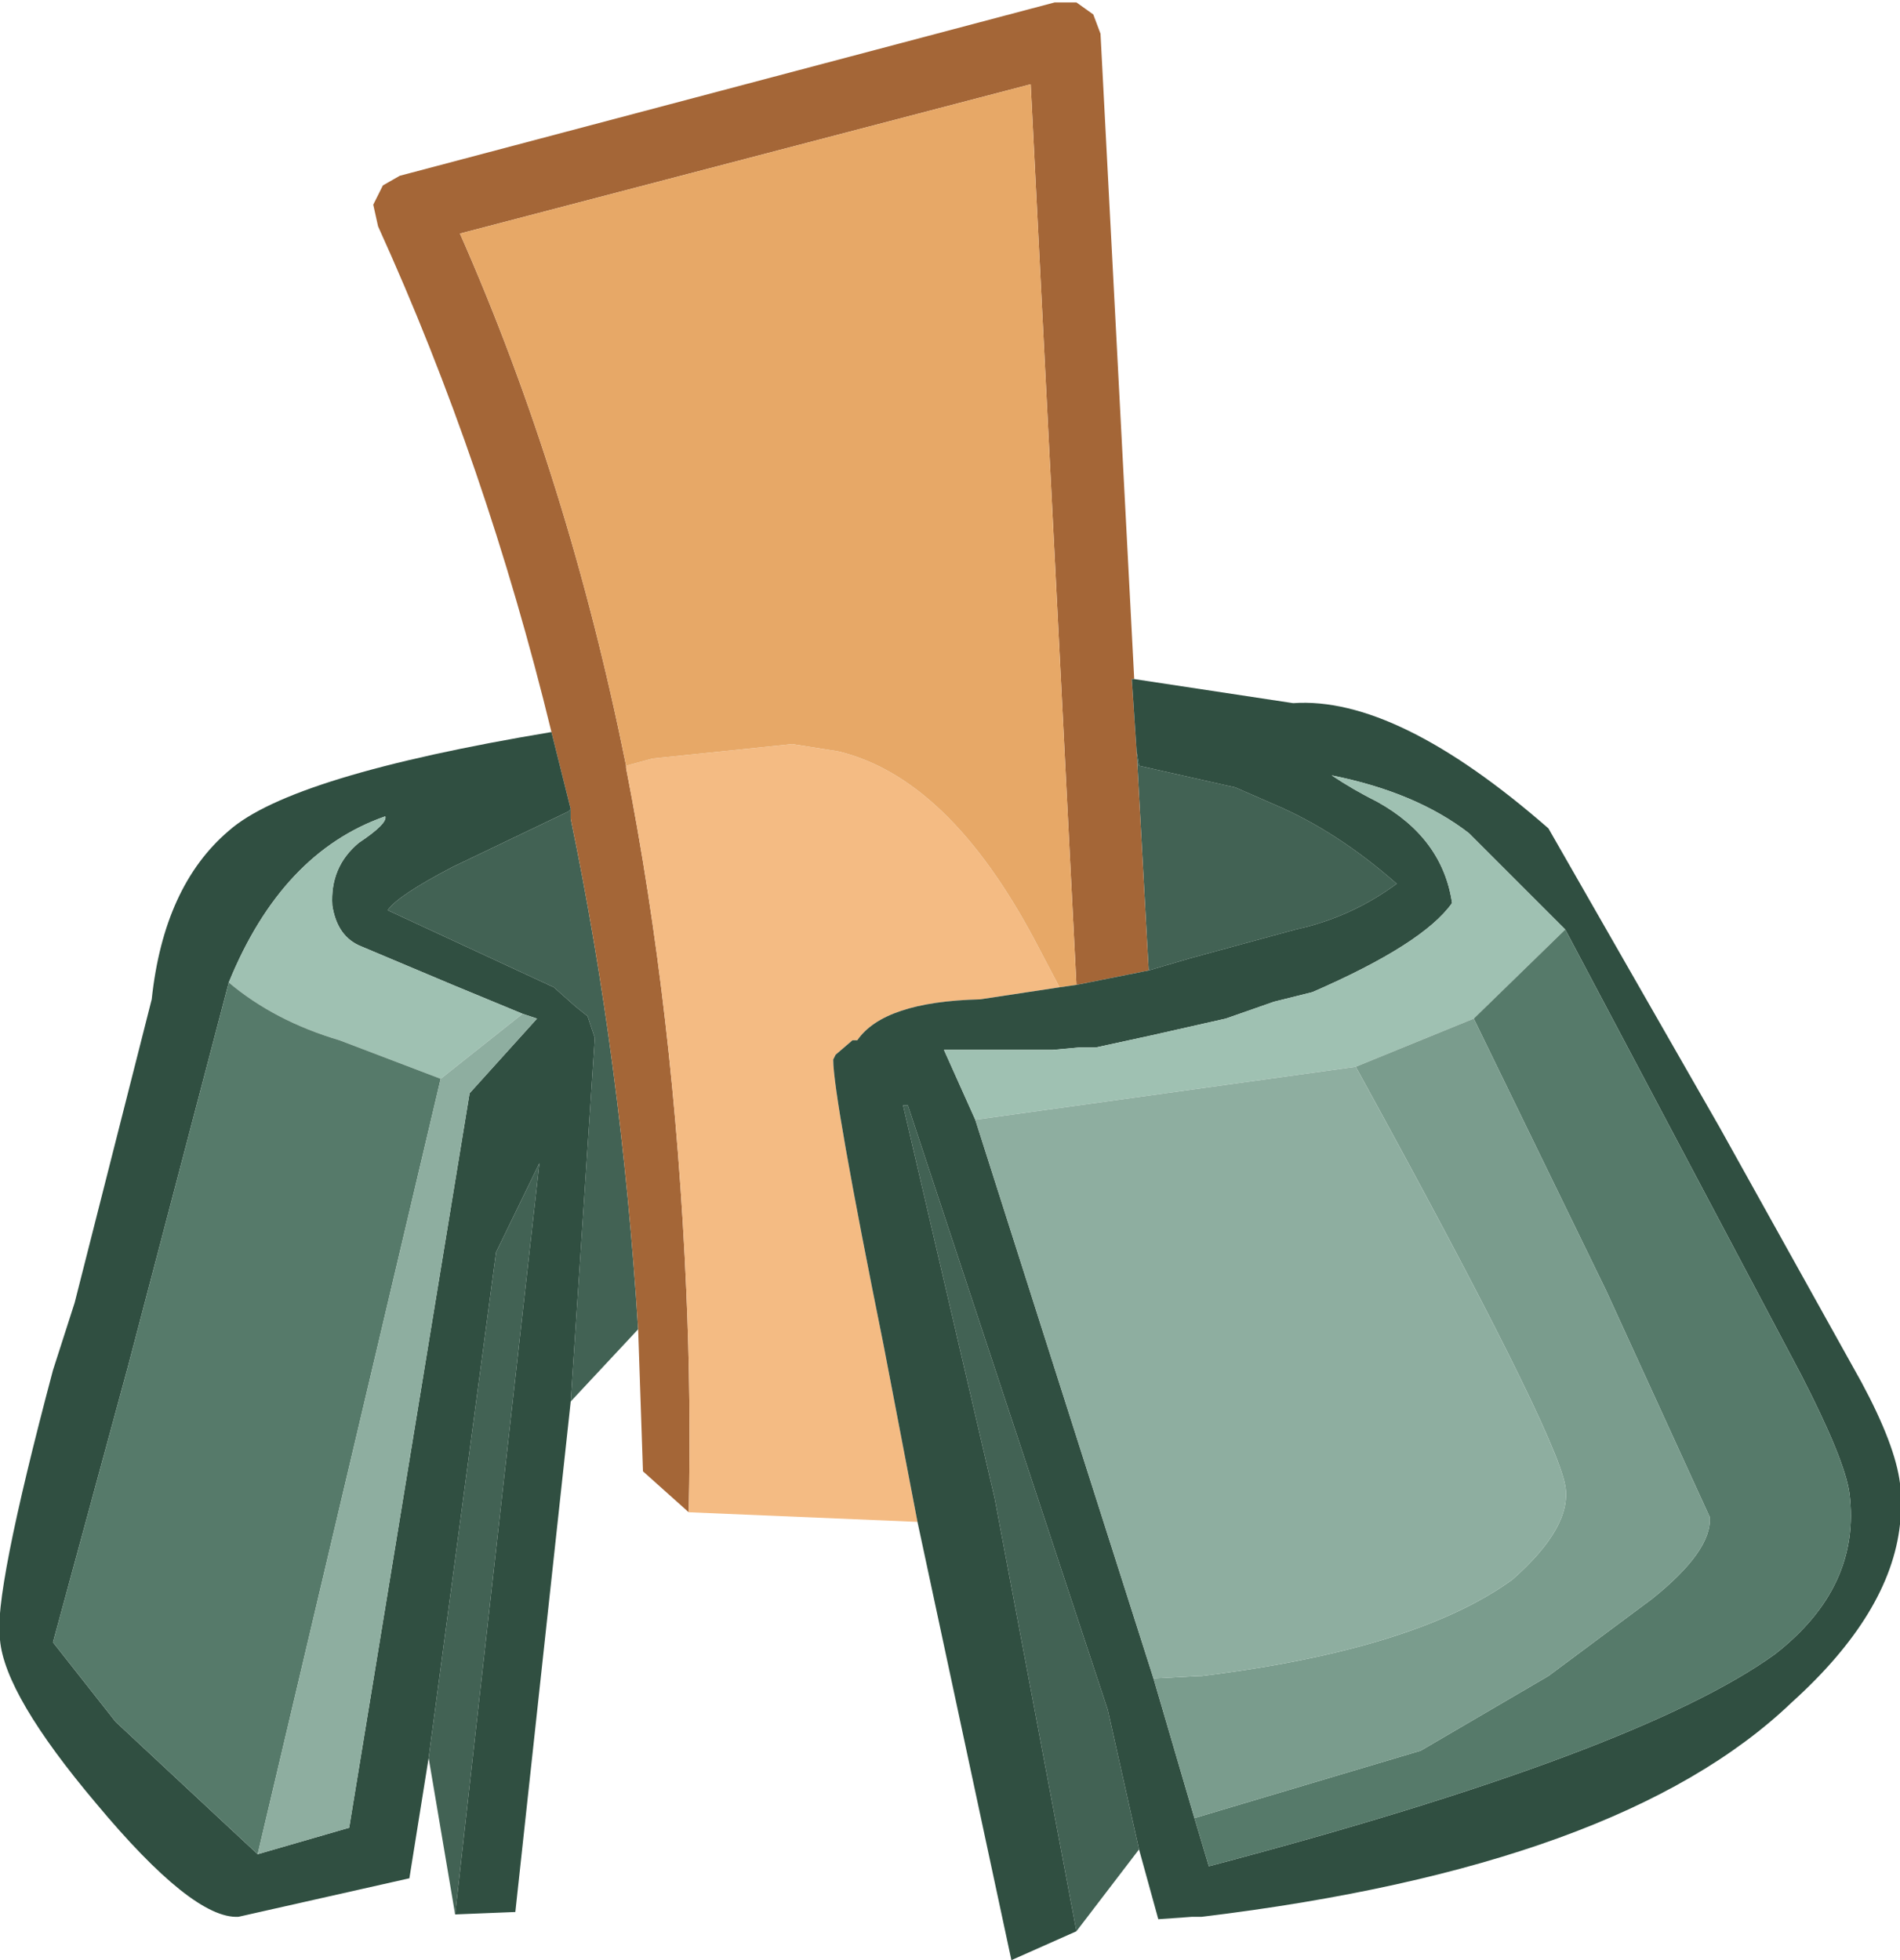 <?xml version="1.0" encoding="UTF-8" standalone="no"?>
<svg xmlns:ffdec="https://www.free-decompiler.com/flash" xmlns:xlink="http://www.w3.org/1999/xlink" ffdec:objectType="shape" height="40.7px" width="39.45px" xmlns="http://www.w3.org/2000/svg">
  <g transform="matrix(1.0, 0.0, 0.0, 1.0, 14.9, 28.2)">
    <path d="M-3.05 -11.4 L-3.05 -11.2 Q-2.0 -6.15 -1.65 -0.6 L-3.05 0.9 -2.55 -6.65 -2.7 -7.1 -2.95 -7.3 -3.4 -7.7 -6.85 -9.3 Q-6.65 -9.6 -5.5 -10.2 L-3.1 -11.35 -3.05 -11.4 M8.95 -8.05 L8.7 -12.6 8.75 -12.3 10.75 -11.85 11.55 -11.5 Q12.85 -10.95 14.1 -9.85 13.15 -9.15 12.0 -8.9 L9.8 -8.3 8.95 -8.05 M8.75 10.2 L7.45 11.9 5.75 2.9 3.85 -5.25 3.95 -5.25 8.1 7.3 8.75 10.2 M-6.0 8.3 L-4.6 -2.2 -3.7 -4.05 -5.45 11.55 -6.0 8.3" fill="#426254" fill-rule="evenodd" stroke="none"/>
    <path d="M-3.45 -13.0 Q-4.8 -18.55 -7.05 -23.5 L-7.15 -23.95 -6.95 -24.35 -6.6 -24.55 7.0 -28.15 7.45 -28.15 7.8 -27.9 7.95 -27.5 8.65 -14.1 8.6 -14.1 8.7 -12.6 8.95 -8.05 7.45 -7.75 6.5 -26.45 -5.35 -23.35 Q-3.1 -18.25 -1.9 -12.3 L-1.9 -12.25 Q-0.9 -7.15 -0.65 -1.4 -0.55 0.85 -0.6 3.2 L-1.55 2.35 -1.65 -0.6 Q-2.0 -6.15 -3.05 -11.2 L-3.05 -11.4 -3.45 -13.0" fill="#a46637" fill-rule="evenodd" stroke="none"/>
    <path d="M-0.6 3.2 Q-0.55 0.85 -0.65 -1.4 -0.9 -7.15 -1.9 -12.25 L-1.9 -12.3 -1.35 -12.45 1.55 -12.75 2.5 -12.6 Q4.8 -12.05 6.6 -8.65 L7.1 -7.7 5.45 -7.45 Q3.45 -7.4 2.9 -6.6 L2.8 -6.6 2.45 -6.3 2.4 -6.2 Q2.4 -5.45 3.45 -0.25 L4.15 3.4 -0.6 3.2" fill="#f4bb83" fill-rule="evenodd" stroke="none"/>
    <path d="M-1.9 -12.3 Q-3.1 -18.25 -5.35 -23.35 L6.5 -26.45 7.45 -7.75 7.1 -7.7 6.6 -8.65 Q4.8 -12.05 2.5 -12.6 L1.55 -12.75 -1.35 -12.45 -1.9 -12.3" fill="#e7a867" fill-rule="evenodd" stroke="none"/>
    <path d="M-3.45 -13.0 L-3.05 -11.4 -3.1 -11.35 -5.5 -10.2 Q-6.65 -9.6 -6.85 -9.3 L-3.4 -7.7 -2.95 -7.3 -2.7 -7.1 -2.55 -6.65 -3.05 0.9 -4.2 11.5 -5.45 11.55 -3.7 -4.05 -4.6 -2.2 -6.0 8.3 -6.4 10.8 -9.95 11.6 Q-10.9 11.65 -12.9 9.25 -14.8 7.0 -14.9 5.85 -15.05 4.95 -13.8 0.25 L-13.35 -1.15 -11.75 -7.45 Q-11.5 -9.8 -10.15 -10.95 -8.85 -12.1 -3.45 -13.0 M7.45 -7.75 L8.95 -8.05 9.8 -8.3 12.0 -8.9 Q13.15 -9.15 14.1 -9.85 12.85 -10.95 11.55 -11.5 L10.75 -11.85 8.75 -12.3 8.7 -12.6 8.6 -14.1 8.65 -14.1 11.95 -13.6 Q14.1 -13.75 17.25 -11.0 L20.8 -4.8 23.75 0.5 Q24.45 1.8 24.55 2.6 L24.55 3.45 Q24.35 5.3 22.3 7.15 18.75 10.55 10.05 11.6 L9.85 11.6 9.15 11.65 8.75 10.2 8.1 7.3 3.95 -5.25 3.85 -5.25 5.75 2.9 7.45 11.9 6.1 12.5 4.15 3.4 3.45 -0.25 Q2.4 -5.45 2.4 -6.2 L2.45 -6.3 2.8 -6.6 2.9 -6.6 Q3.45 -7.4 5.45 -7.45 L7.1 -7.7 7.45 -7.75 M17.6 -8.9 L15.6 -10.9 Q14.5 -11.75 12.75 -12.1 13.2 -11.8 13.7 -11.55 15.05 -10.8 15.25 -9.45 14.65 -8.6 12.35 -7.6 L11.55 -7.4 10.55 -7.05 9.0 -6.7 7.85 -6.45 7.5 -6.45 6.95 -6.4 4.7 -6.4 5.35 -4.95 9.05 6.65 9.9 9.55 10.2 10.55 Q19.1 8.2 21.95 6.15 23.75 4.75 23.5 2.8 23.4 2.1 22.5 0.35 L17.6 -8.9 M-9.55 10.3 L-7.65 9.75 -5.15 -5.5 -3.75 -7.05 -4.05 -7.15 -5.5 -7.75 -7.4 -8.55 Q-7.9 -8.75 -8.0 -9.4 -8.05 -10.2 -7.45 -10.7 -6.85 -11.1 -6.9 -11.25 -9.05 -10.5 -10.15 -7.8 L-12.25 0.2 -13.8 5.9 -12.5 7.55 -9.55 10.3" fill="#304f41" fill-rule="evenodd" stroke="none"/>
    <path d="M5.35 -4.95 L4.7 -6.4 6.95 -6.4 7.5 -6.45 7.85 -6.45 9.0 -6.7 10.55 -7.05 11.55 -7.4 12.35 -7.6 Q14.65 -8.6 15.25 -9.45 15.05 -10.8 13.7 -11.55 13.2 -11.8 12.75 -12.1 14.5 -11.75 15.6 -10.9 L17.6 -8.9 15.7 -7.05 13.25 -6.05 5.35 -4.95 M-10.15 -7.8 Q-9.05 -10.5 -6.9 -11.25 -6.85 -11.1 -7.45 -10.7 -8.05 -10.2 -8.0 -9.4 -7.9 -8.75 -7.4 -8.55 L-5.5 -7.75 -4.05 -7.15 -5.75 -5.8 -7.85 -6.6 Q-9.2 -7.0 -10.15 -7.8" fill="#9fc1b2" fill-rule="evenodd" stroke="none"/>
    <path d="M17.6 -8.9 L22.5 0.35 Q23.4 2.1 23.5 2.8 23.75 4.75 21.95 6.15 19.1 8.2 10.2 10.55 L9.9 9.55 14.6 8.15 17.25 6.6 19.4 5.0 Q20.65 4.0 20.6 3.3 L18.45 -1.4 15.7 -7.05 17.6 -8.9 M-9.55 10.3 L-12.5 7.55 -13.8 5.9 -12.25 0.2 -10.15 -7.8 Q-9.2 -7.0 -7.85 -6.6 L-5.75 -5.8 -9.55 10.3" fill="#567a6a" fill-rule="evenodd" stroke="none"/>
    <path d="M9.9 9.55 L9.05 6.65 10.0 6.6 10.05 6.6 Q14.5 6.05 16.5 4.6 17.75 3.5 17.6 2.65 17.4 1.5 13.25 -6.05 L15.7 -7.05 18.45 -1.4 20.6 3.3 Q20.65 4.0 19.4 5.0 L17.25 6.6 14.6 8.15 9.9 9.55" fill="#7a9c8d" fill-rule="evenodd" stroke="none"/>
    <path d="M9.05 6.65 L5.35 -4.95 13.25 -6.05 Q17.4 1.5 17.6 2.65 17.75 3.5 16.5 4.6 14.5 6.05 10.05 6.6 L10.0 6.6 9.05 6.65 M-4.05 -7.15 L-3.75 -7.05 -5.15 -5.5 -7.65 9.75 -9.55 10.3 -5.75 -5.8 -4.05 -7.15" fill="#8eaea0" fill-rule="evenodd" stroke="none"/>
  </g>
</svg>
